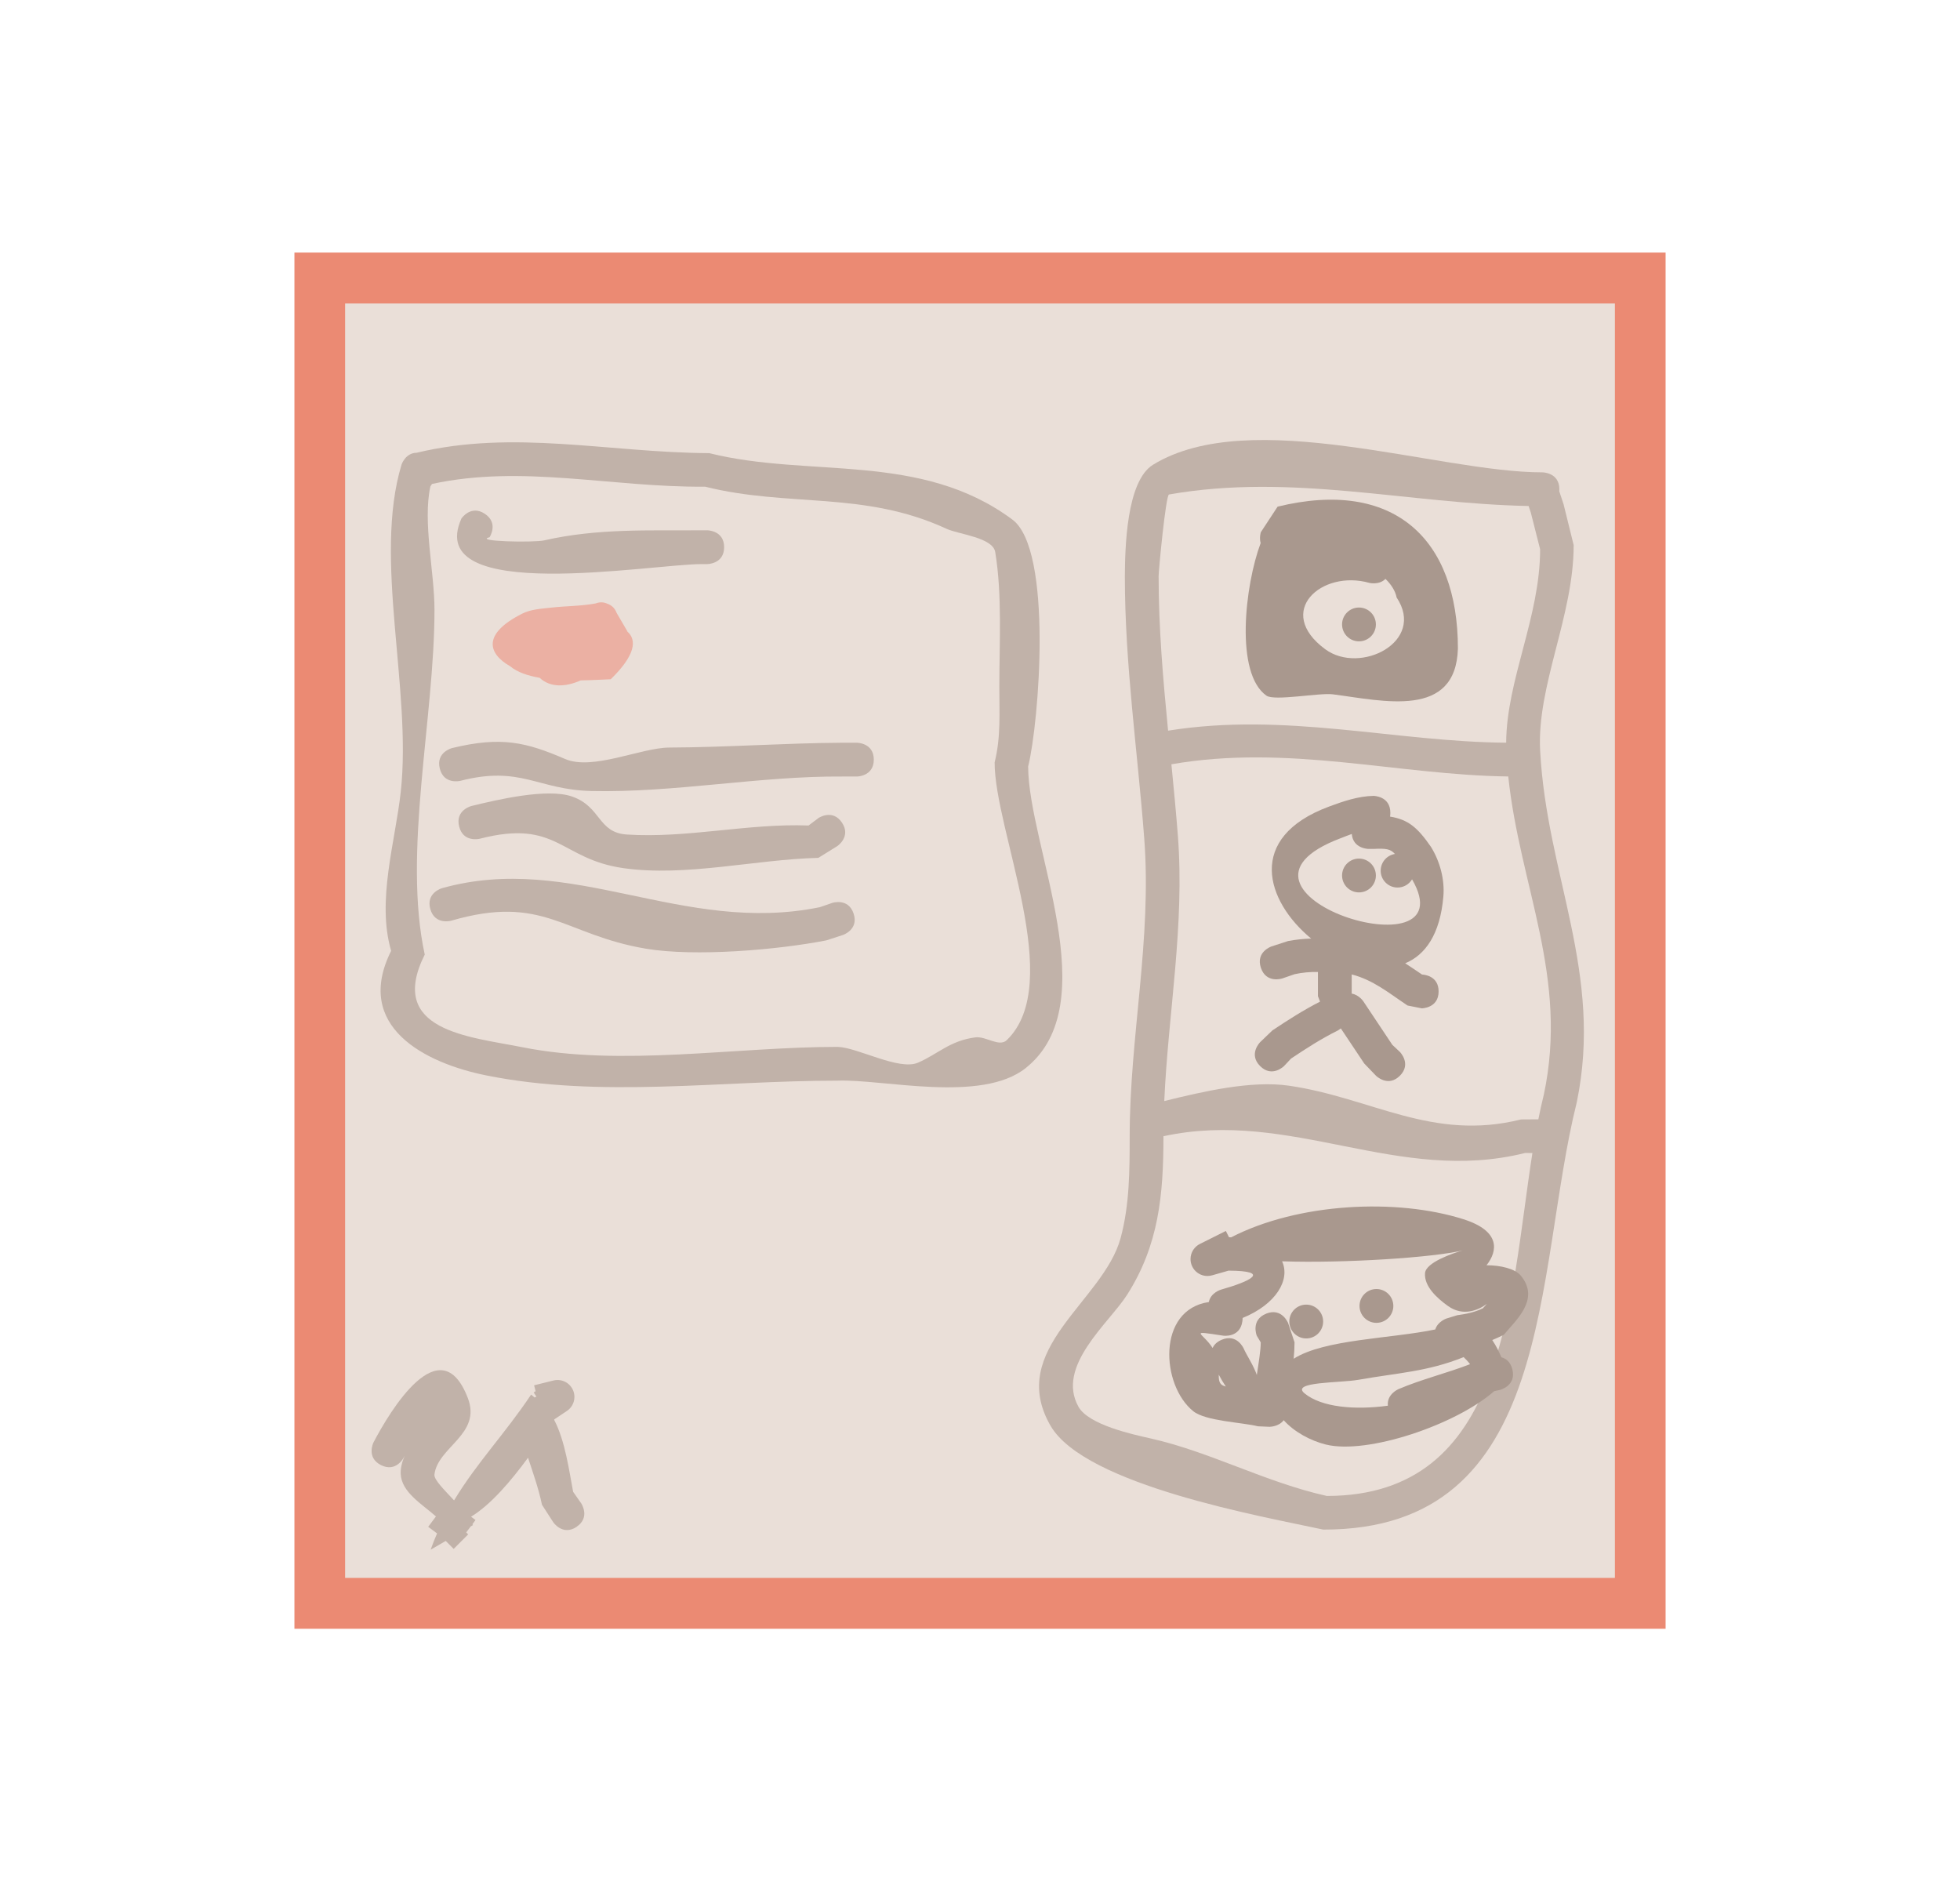 <svg version="1.1" xmlns="http://www.w3.org/2000/svg" xmlns:xlink="http://www.w3.org/1999/xlink" width="73.026" height="70.088" viewBox="0,0,73.026,70.088"><g transform="translate(-203.487,-144.956)"><g data-paper-data="{&quot;isPaintingLayer&quot;:true}" fill-rule="nonzero" stroke="none" stroke-linecap="butt" stroke-linejoin="miter" stroke-miterlimit="10" stroke-dasharray="" stroke-dashoffset="0" style="mix-blend-mode: normal"><g><path d="M214.457,205.635v-51.27h51.087v51.27z" fill="#eb8a73" stroke-width="0"/><path d="M216.345,203.74v-47.479h47.31v47.479z" fill="#eadfd8" stroke-width="0"/><path d="M219.582,162.985c-0.017,0.03 -0.036,0.059 -0.059,0.087c-0.292,1.336 0.152,3.184 0.152,4.607c0,4.029 -1.189,9.04 -0.363,12.839c-1.425,2.849 1.663,3.057 3.639,3.452c3.68,0.736 7.933,-0.013 11.743,-0.013c0.747,0.019 2.286,0.895 2.997,0.588c0.736,-0.318 1.194,-0.824 2.143,-0.943c0.386,-0.048 0.883,0.374 1.163,0.104c2.195,-2.118 -0.457,-7.789 -0.452,-10.348c0.235,-0.938 0.175,-1.839 0.175,-2.801c0,-1.635 0.111,-3.433 -0.153,-5.034c-0.09,-0.546 -1.36,-0.657 -1.814,-0.867c-3.071,-1.421 -5.895,-0.794 -8.992,-1.568c-3.551,0.026 -6.785,-0.832 -10.179,-0.103zM219.003,161.825c3.642,-0.876 7.131,-0.009 10.911,0.013c3.737,0.934 7.876,-0.063 11.292,2.474c1.517,1.127 0.994,7.575 0.588,9.199c0.008,2.982 2.921,8.84 -0.092,11.236c-1.653,1.315 -5.315,0.404 -7.008,0.468c-4.359,0 -8.829,0.659 -13.079,-0.193c-2.293,-0.459 -4.967,-1.819 -3.555,-4.642c-0.547,-1.87 0.156,-4.067 0.359,-5.929c0.418,-3.833 -1.033,-8.672 0.029,-12.188c0,0 0.144,-0.432 0.555,-0.439z" fill="#c1b2a9" stroke-width="0.5"/><path d="M260.312,187.909c-4.748,1.187 -8.727,-1.656 -13.477,-0.623c-0,2.18 -0.171,4.052 -1.357,5.911c-0.669,1.049 -2.659,2.651 -1.808,4.169c0.376,0.671 2.016,1.028 2.673,1.175c2.233,0.499 4.28,1.634 6.58,2.146c6.686,-0.005 6.791,-7.244 7.659,-12.776zM251.497,185.401c3.074,0.44 5.341,2.089 8.661,1.259l0.645,-0.004c0.062,-0.314 0.129,-0.619 0.203,-0.914c0.932,-4.378 -0.889,-7.732 -1.324,-11.859c-4.144,-0.054 -8.197,-1.212 -12.551,-0.454c0.087,0.882 0.172,1.765 0.241,2.652c0.259,3.352 -0.359,6.603 -0.507,9.895c1.466,-0.365 3.252,-0.772 4.631,-0.575zM260.44,163.807c-4.504,-0.088 -8.822,-1.232 -13.398,-0.429c-0.12,0.021 -0.389,2.85 -0.387,3.042c0,1.936 0.166,3.846 0.353,5.757c4.369,-0.702 8.446,0.416 12.596,0.448c0.015,-2.347 1.265,-4.682 1.265,-7.207c-0.117,-0.454 -0.232,-0.908 -0.346,-1.363zM261.581,163.253l0.164,0.496c0.126,0.505 0.251,1.009 0.374,1.515c0,2.647 -1.379,5.231 -1.249,7.662c0.249,4.66 2.361,8.278 1.364,13.099c-1.592,6.35 -0.769,15.937 -9.445,15.915c-2.218,-0.48 -8.882,-1.649 -10.163,-3.872c-1.648,-2.86 1.974,-4.625 2.614,-6.992c0.332,-1.228 0.337,-2.519 0.337,-3.791c0,-3.712 0.83,-7.337 0.542,-11.1c-0.25,-3.265 -0.722,-6.477 -0.722,-9.765c0.008,-0.995 0.047,-3.538 1.052,-4.152c3.638,-2.226 10.636,0.289 14.507,0.285c0,0 0.63,0 0.63,0.63c0,0.024 -0.001,0.048 -0.003,0.07z" fill="#c1b2a9" stroke-width="0.5"/><path d="M230.467,165.341c0,0.63 -0.63,0.63 -0.63,0.63h-0.18c-1.878,-0.011 -10.421,1.525 -8.978,-1.698c0,0 0.349,-0.524 0.873,-0.175c0.524,0.349 0.175,0.873 0.175,0.873c-0.615,0.155 1.634,0.207 2.036,0.116c1.999,-0.454 3.9,-0.36 5.894,-0.375h0.18c0,0 0.63,0 0.63,0.63z" fill="#c1b2a9" stroke-width="0.5"/><path d="M236.043,173.255c0,0.63 -0.63,0.63 -0.63,0.63h-0.54c-3.087,-0.023 -6.264,0.61 -9.353,0.54c-2.011,-0.046 -2.626,-0.96 -4.884,-0.379c0,0 -0.611,0.153 -0.763,-0.458c-0.153,-0.611 0.458,-0.763 0.458,-0.763c1.839,-0.448 2.769,-0.214 4.211,0.407c1.024,0.441 2.83,-0.421 3.881,-0.426c2.137,-0.009 4.329,-0.168 6.45,-0.18h0.54c0,0 0.63,0 0.63,0.63z" fill="#c1b2a9" stroke-width="0.5"/><path d="M234.858,175.604c0.349,0.524 -0.175,0.873 -0.175,0.873l-0.706,0.438c-2.349,0.059 -4.937,0.713 -7.259,0.384c-2.37,-0.336 -2.457,-1.843 -5.361,-1.095c0,0 -0.611,0.153 -0.763,-0.458c-0.153,-0.611 0.458,-0.763 0.458,-0.763c0.96,-0.234 2.827,-0.676 3.752,-0.352c1.091,0.382 0.951,1.345 2.038,1.415c2.258,0.146 4.509,-0.421 6.77,-0.336l0.373,-0.281c0,0 0.524,-0.349 0.873,0.175z" fill="#c1b2a9" stroke-width="0.5"/><path d="M235.291,178.992c0.199,0.597 -0.398,0.796 -0.398,0.796l-0.615,0.2c-1.803,0.355 -4.898,0.62 -6.731,0.31c-3.074,-0.52 -3.803,-2.044 -7.249,-1.042c0,0 -0.605,0.173 -0.778,-0.432c-0.173,-0.605 0.432,-0.778 0.432,-0.778c4.835,-1.36 8.959,1.751 14.079,0.707l0.464,-0.16c0,0 0.597,-0.199 0.796,0.398z" fill="#c1b2a9" stroke-width="0.5"/><path d="M224.971,201.838c-0.524,0.349 -0.873,-0.175 -0.873,-0.175l-0.418,-0.648c-0.128,-0.616 -0.343,-1.211 -0.519,-1.752c-0.63,0.858 -1.381,1.746 -2.123,2.197l0.166,0.124l-0.115,0.154c0.006,0.012 0.012,0.025 0.017,0.037l-0.08,0.046l-0.169,0.225l0.073,0.073l-0.54,0.54l-0.296,-0.296l-0.562,0.326c0.075,-0.21 0.154,-0.411 0.239,-0.606l-0.33,-0.247l0.289,-0.386c-0.535,-0.473 -1.285,-0.902 -1.314,-1.59c-0.009,-0.211 0.051,-0.445 0.152,-0.68c-0.014,0.025 -0.027,0.051 -0.039,0.077c0,0 -0.282,0.563 -0.845,0.282c-0.563,-0.282 -0.282,-0.845 -0.282,-0.845c0.591,-1.131 2.488,-4.323 3.515,-1.656c0.522,1.355 -1.121,1.817 -1.244,2.852c-0.022,0.189 0.351,0.554 0.732,0.963c0.843,-1.4 1.908,-2.498 2.87,-3.942l0.13,0.108c0.022,-0.012 0.044,-0.023 0.068,-0.034l-0.102,-0.153l0.071,-0.048l-0.055,-0.219l0.706,-0.176c0.053,-0.014 0.109,-0.022 0.166,-0.022c0.348,0 0.63,0.282 0.63,0.63c0,0.222 -0.115,0.417 -0.288,0.529l-0.453,0.302c-0.005,0.007 -0.01,0.015 -0.015,0.022c0.414,0.788 0.559,1.907 0.708,2.683l0.302,0.431c0,0 0.349,0.524 -0.175,0.873z" fill="#c1b2a9" stroke-width="0.5"/><path d="M225.679,167.437c0.176,-0.069 0.327,-0.043 0.445,0.014c0.131,0.046 0.265,0.143 0.338,0.339l0.398,0.682c-0.001,0.003 -0.001,0.006 -0.002,0.009c0.364,0.316 0.308,0.88 -0.616,1.78c-0.231,0.007 -0.643,0.036 -1.118,0.042c-0.553,0.247 -1.125,0.281 -1.532,-0.096c-0.44,-0.077 -0.833,-0.208 -1.094,-0.428c-0.834,-0.474 -1.051,-1.206 0.443,-1.961c0.328,-0.166 0.713,-0.183 1.078,-0.225c0.552,-0.063 1.113,-0.055 1.659,-0.156z" fill="#ebb0a3" stroke-width="0.5"/><path d="M255.107,166.522c-0.236,0.24 -0.601,0.149 -0.601,0.149c-1.778,-0.505 -3.547,1.068 -1.643,2.472c1.301,0.96 3.76,-0.278 2.659,-1.929c-0.047,-0.244 -0.2,-0.482 -0.415,-0.692zM250.457,165.189c-0.059,-0.207 0.007,-0.407 0.007,-0.407l0.624,-0.951c4.337,-1.058 6.718,1.205 6.718,5.287c-0.079,2.63 -2.778,1.946 -4.664,1.704c-0.493,-0.063 -2.173,0.259 -2.469,0.051c-1.183,-0.83 -0.803,-4.114 -0.217,-5.684z" fill="#a9988e" stroke-width="0.5"/><path d="M253.49,168.219c0,-0.348 0.282,-0.63 0.63,-0.63c0.348,0 0.63,0.282 0.63,0.63c0,0.348 -0.282,0.63 -0.63,0.63c-0.348,0 -0.63,-0.282 -0.63,-0.63z" fill="#a9988e" stroke-width="0.5"/><path d="M255.644,185.032c-0.445,0.445 -0.89,0 -0.89,0l-0.438,-0.456c-0.291,-0.436 -0.581,-0.872 -0.872,-1.307c-0.067,0.055 -0.122,0.082 -0.122,0.082c-0.62,0.309 -1.156,0.657 -1.731,1.04l-0.264,0.281c0,0 -0.445,0.445 -0.89,0c-0.445,-0.445 0,-0.89 0,-0.89l0.456,-0.438c0.589,-0.393 1.148,-0.751 1.776,-1.073l-0.078,-0.202c0,-0.301 0,-0.602 0,-0.902c-0.291,-0.007 -0.584,0.02 -0.866,0.081l-0.464,0.16c0,0 -0.597,0.199 -0.796,-0.398c-0.199,-0.597 0.398,-0.796 0.398,-0.796l0.615,-0.2c0.282,-0.053 0.571,-0.084 0.86,-0.092c-1.683,-1.389 -2.448,-3.759 0.664,-4.917c0.533,-0.198 1.089,-0.388 1.657,-0.399c0,0 0.63,0 0.63,0.63c0,0.051 -0.004,0.099 -0.012,0.142c0.675,0.109 1.026,0.405 1.525,1.128c0.335,0.54 0.517,1.217 0.462,1.85c-0.121,1.416 -0.681,2.182 -1.422,2.487c0.206,0.133 0.413,0.274 0.628,0.419c0.087,0.004 0.617,0.052 0.617,0.629c0,0.63 -0.63,0.63 -0.63,0.63l-0.529,-0.106c-0.693,-0.462 -1.276,-0.951 -2.079,-1.157c0,0.238 0,0.477 0,0.715c0.271,0.043 0.434,0.288 0.434,0.288c0.36,0.54 0.719,1.079 1.079,1.619l0.281,0.264c0,0 0.445,0.445 0,0.89zM254.929,177.392c0,-0.314 0.23,-0.574 0.53,-0.622c-0.168,-0.189 -0.334,-0.211 -0.8,-0.188h-0.18c0,0 -0.58,0 -0.627,-0.557c-0.14,0.05 -0.278,0.106 -0.414,0.158c-5.358,2.026 4.786,5.215 2.66,1.532c-0.11,0.183 -0.311,0.306 -0.54,0.306c-0.348,0 -0.63,-0.282 -0.63,-0.63z" fill="#a9988e" stroke-width="0.5"/><path d="M253.49,177.572c0,-0.348 0.282,-0.63 0.63,-0.63c0.348,0 0.63,0.282 0.63,0.63c0,0.348 -0.282,0.63 -0.63,0.63c-0.348,0 -0.63,-0.282 -0.63,-0.63z" fill="#a9988e" stroke-width="0.5"/><path d="M250.662,193.895c0.585,-0.234 0.818,0.351 0.818,0.351l0.239,0.718c-0.002,0.217 -0.013,0.421 -0.033,0.612c1.141,-0.731 3.634,-0.747 5.277,-1.092c0.09,-0.298 0.416,-0.407 0.416,-0.407l0.401,-0.123c0.328,-0.042 0.66,-0.114 0.957,-0.258c0.057,-0.066 0.107,-0.12 0.148,-0.165c-0.286,0.212 -0.867,0.497 -1.451,0.078c-0.404,-0.29 -0.891,-0.728 -0.853,-1.224c0.031,-0.399 1.037,-0.739 1.402,-0.846c-1.062,0.263 -4.41,0.485 -6.728,0.406c0.315,0.688 -0.222,1.603 -1.471,2.111c0,0.039 -0.002,0.081 -0.009,0.126c-0.089,0.623 -0.712,0.534 -0.712,0.534c-1.335,-0.203 -0.771,-0.129 -0.396,0.458c0.052,-0.115 0.152,-0.226 0.334,-0.304c0.579,-0.248 0.827,0.331 0.827,0.331c0.095,0.223 0.362,0.619 0.486,0.978c0.063,-0.417 0.149,-0.939 0.146,-1.214l-0.149,-0.25c0,0 -0.234,-0.585 0.351,-0.818zM250.799,198.111l-0.443,-0.019c-0.589,-0.148 -1.95,-0.192 -2.41,-0.562c-1.203,-0.968 -1.361,-3.785 0.58,-4.067c0.068,-0.352 0.453,-0.462 0.453,-0.462c1.104,-0.313 1.886,-0.698 0.282,-0.708l-0.6,0.171c-0.059,0.018 -0.122,0.028 -0.187,0.028c-0.348,0 -0.63,-0.282 -0.63,-0.63c0,-0.251 0.147,-0.468 0.36,-0.569l0.956,-0.478l0.117,0.234c0.027,0.001 0.054,0.002 0.081,0.003c2.48,-1.281 6.158,-1.468 8.658,-0.673c1.38,0.439 1.279,1.178 0.856,1.714c0.516,-0.001 1.063,0.124 1.281,0.39c0.729,0.889 -0.203,1.668 -0.635,2.198c-0.141,0.071 -0.285,0.138 -0.432,0.198c0.134,0.2 0.246,0.417 0.339,0.642c0.164,0.044 0.338,0.163 0.41,0.451c0.153,0.611 -0.458,0.763 -0.458,0.763l-0.22,0.049c-1.417,1.247 -4.73,2.374 -6.278,1.986c-0.57,-0.143 -1.174,-0.47 -1.564,-0.905c-0.181,0.244 -0.516,0.244 -0.516,0.244zM255.587,196.709c0.874,-0.372 1.787,-0.59 2.672,-0.931c-0.071,-0.094 -0.154,-0.181 -0.239,-0.263c-1.358,0.546 -2.458,0.585 -3.925,0.845c-0.678,0.12 -2.535,0.066 -2.004,0.504c0.635,0.523 1.873,0.627 3.106,0.461c-0.047,-0.428 0.389,-0.615 0.389,-0.615zM249.158,196.61c-0.089,-0.133 -0.178,-0.281 -0.263,-0.443c-0.005,0.295 0.056,0.391 0.263,0.443z" fill="#a9988e" stroke-width="0.5"/><path d="M251.525,194.189c0,-0.348 0.282,-0.63 0.63,-0.63c0.348,0 0.63,0.282 0.63,0.63c0,0.348 -0.282,0.63 -0.63,0.63c-0.348,0 -0.63,-0.282 -0.63,-0.63z" fill="#a9988e" stroke-width="0.5"/><path d="M254.14,193.608c0,-0.348 0.282,-0.63 0.63,-0.63c0.348,0 0.63,0.282 0.63,0.63c0,0.348 -0.282,0.63 -0.63,0.63c-0.348,0 -0.63,-0.282 -0.63,-0.63z" fill="#a9988e" stroke-width="0.5"/><path d="M203.487,215.044v-70.088h73.026v70.088z" fill="none" stroke-width="0"/></g></g></g></svg>